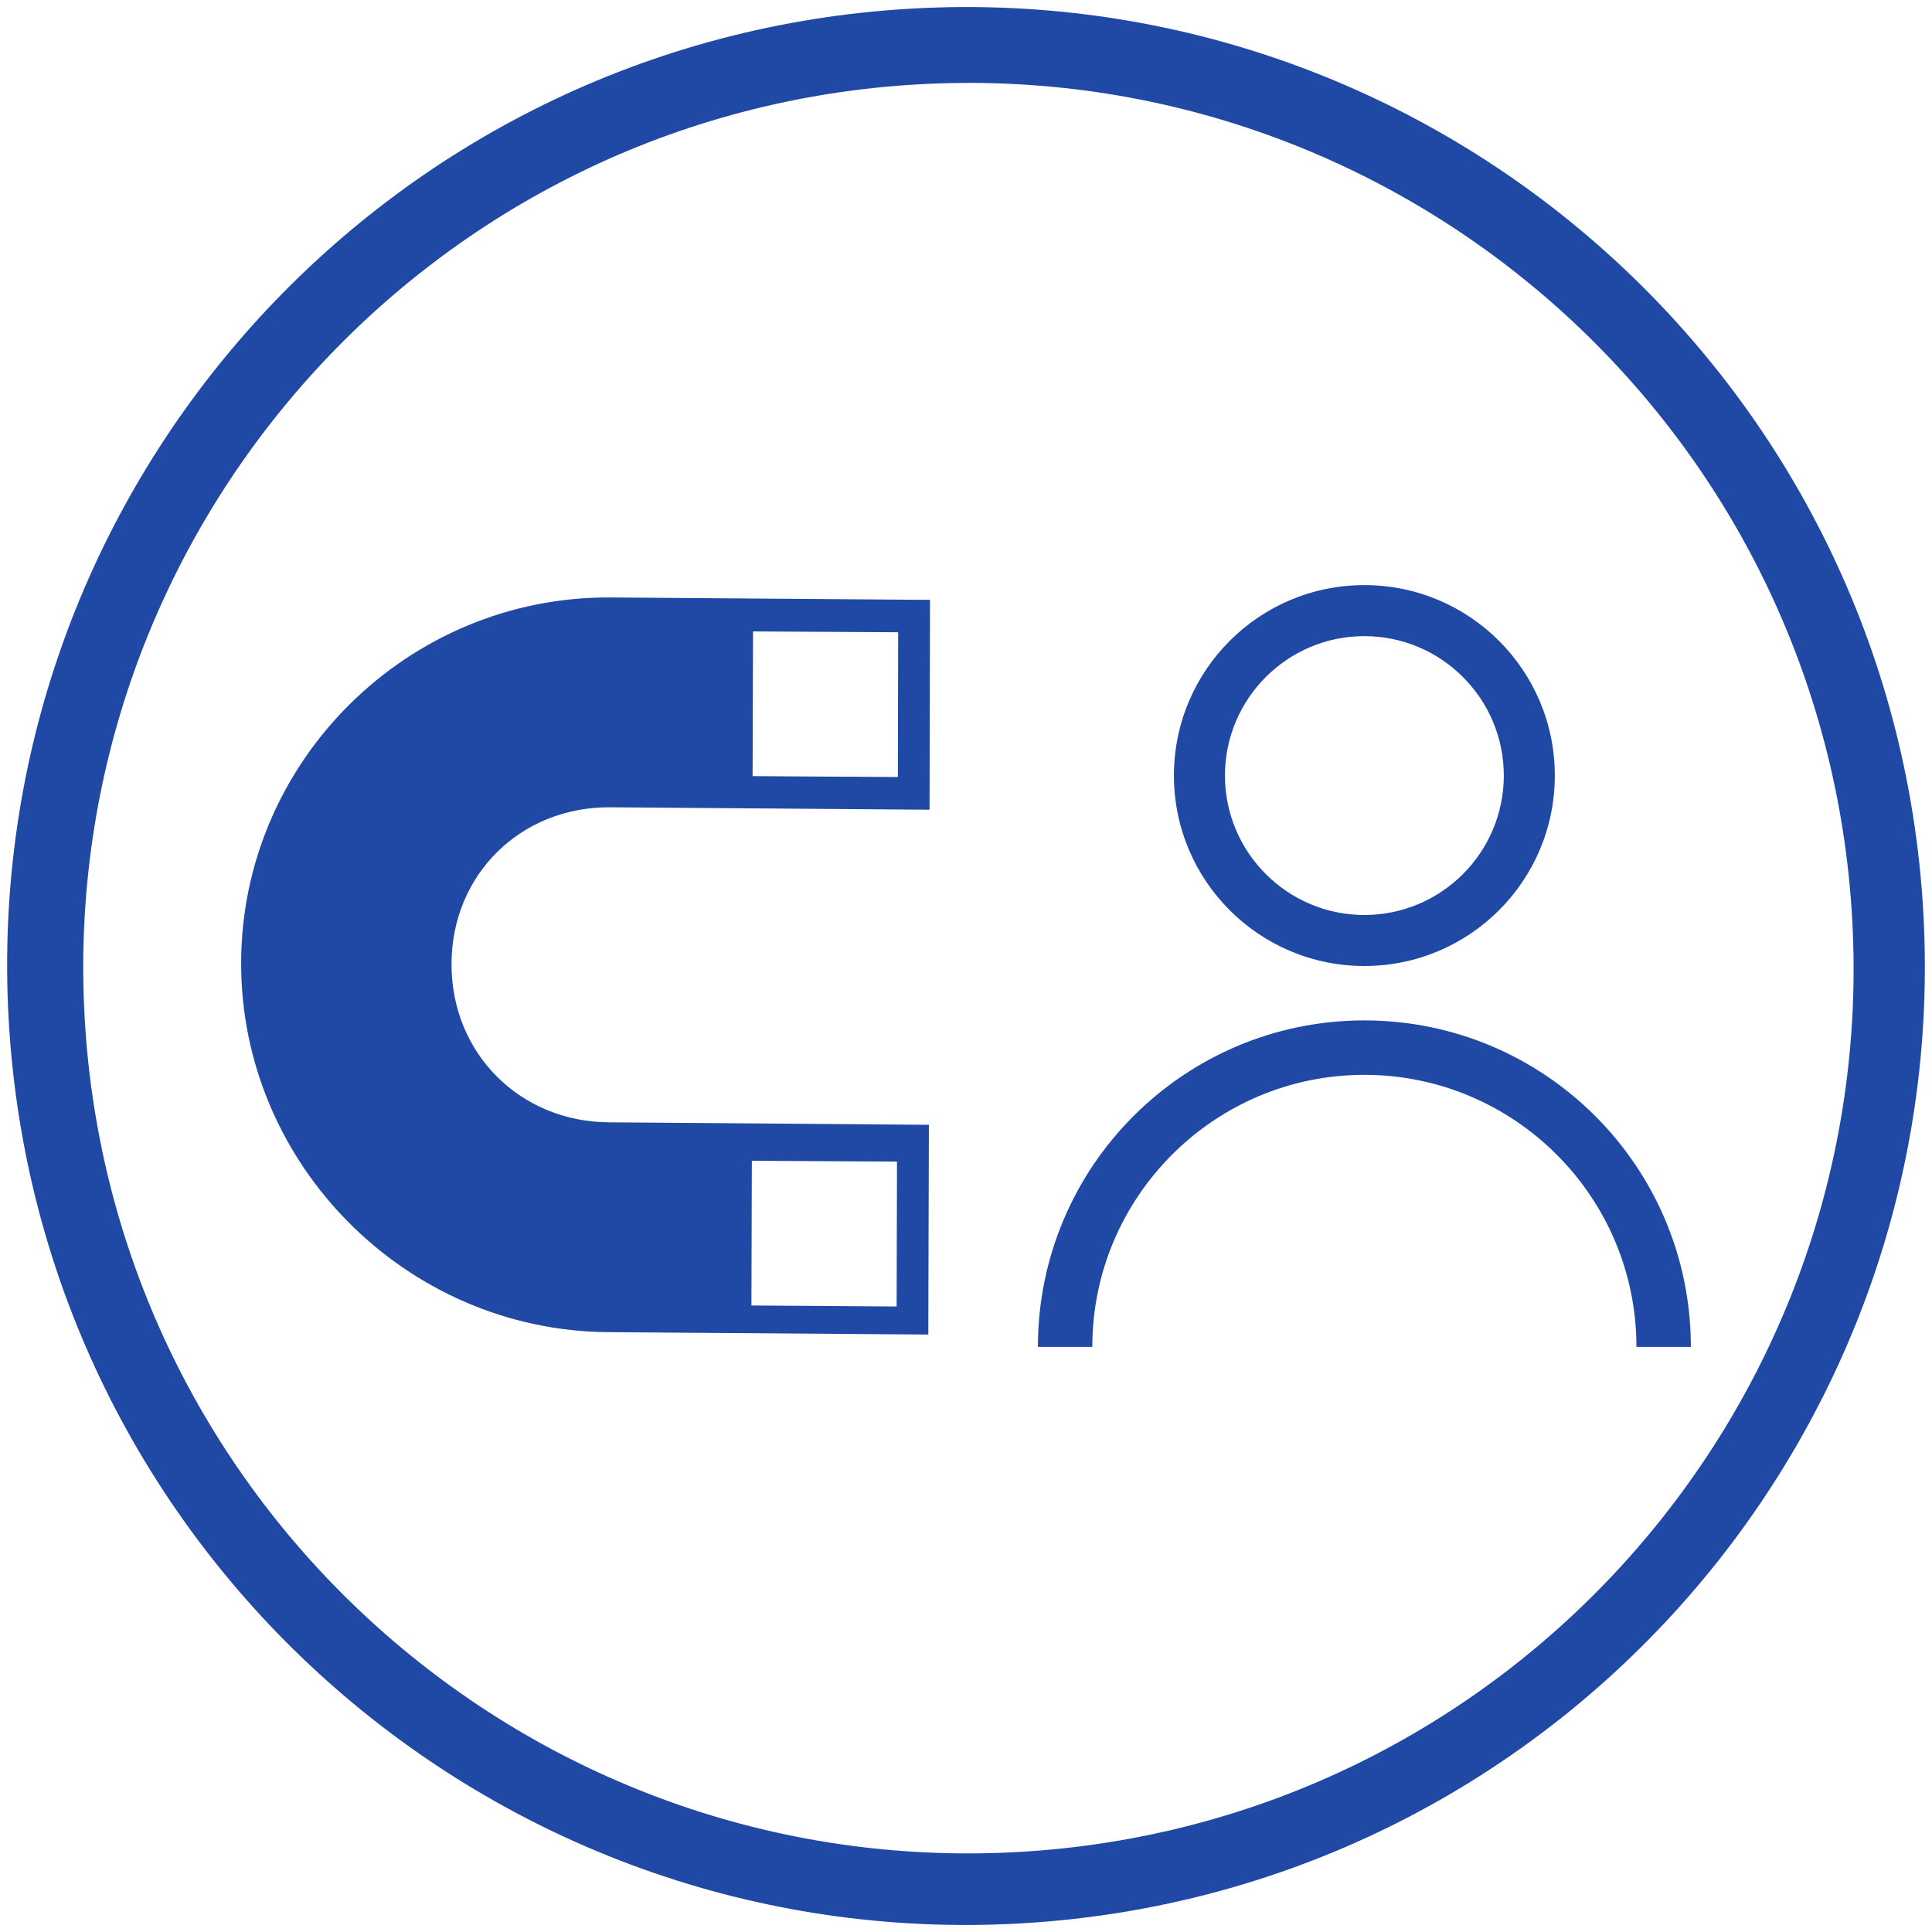 <svg 
 xmlns="http://www.w3.org/2000/svg"
 xmlns:xlink="http://www.w3.org/1999/xlink"
 width="92px" height="92px">
<path fill-rule="evenodd"  fill="rgb(31, 73, 165)"
 d="M48.558,91.593 C23.381,93.000 1.825,73.729 0.413,48.549 C-1.000,23.369 18.265,1.816 43.442,0.408 C68.619,-1.000 90.175,18.271 91.587,43.451 C93.000,68.631 73.735,90.185 48.558,91.593 ZM88.199,43.750 C86.895,20.505 66.996,2.715 43.754,4.015 C20.511,5.314 2.727,25.211 4.031,48.456 C5.335,71.701 25.234,89.491 48.476,88.191 C71.719,86.892 89.503,66.995 88.199,43.750 ZM64.970,51.183 C57.827,51.183 52.015,56.994 52.015,64.138 L49.424,64.138 C49.424,55.552 56.384,48.591 64.970,48.591 C73.557,48.591 80.517,55.552 80.517,64.138 L77.926,64.138 C77.926,56.994 72.114,51.183 64.970,51.183 ZM64.970,46.000 C59.962,46.000 55.901,41.940 55.901,36.931 C55.901,31.923 59.962,27.862 64.970,27.862 C69.979,27.862 74.039,31.923 74.039,36.931 C74.039,41.940 69.979,46.000 64.970,46.000 ZM64.970,30.292 C61.309,30.292 58.331,33.270 58.331,36.931 C58.331,40.592 61.309,43.571 64.970,43.571 C68.632,43.571 71.610,40.592 71.610,36.931 C71.610,33.270 68.632,30.292 64.970,30.292 ZM29.040,38.442 C24.787,38.420 21.507,41.655 21.501,45.897 C21.486,50.142 24.750,53.422 29.003,53.444 L44.233,53.562 L44.204,63.550 L28.980,63.436 C19.349,63.379 11.456,55.441 11.483,45.838 C11.504,36.231 19.431,28.394 29.062,28.450 L44.286,28.565 L44.264,38.557 L29.040,38.442 ZM42.697,62.214 L42.714,55.314 L35.802,55.275 L35.782,62.166 L42.697,62.214 ZM35.858,30.068 L35.838,36.959 L42.756,37.001 L42.770,30.107 L35.858,30.068 Z"/>
</svg>